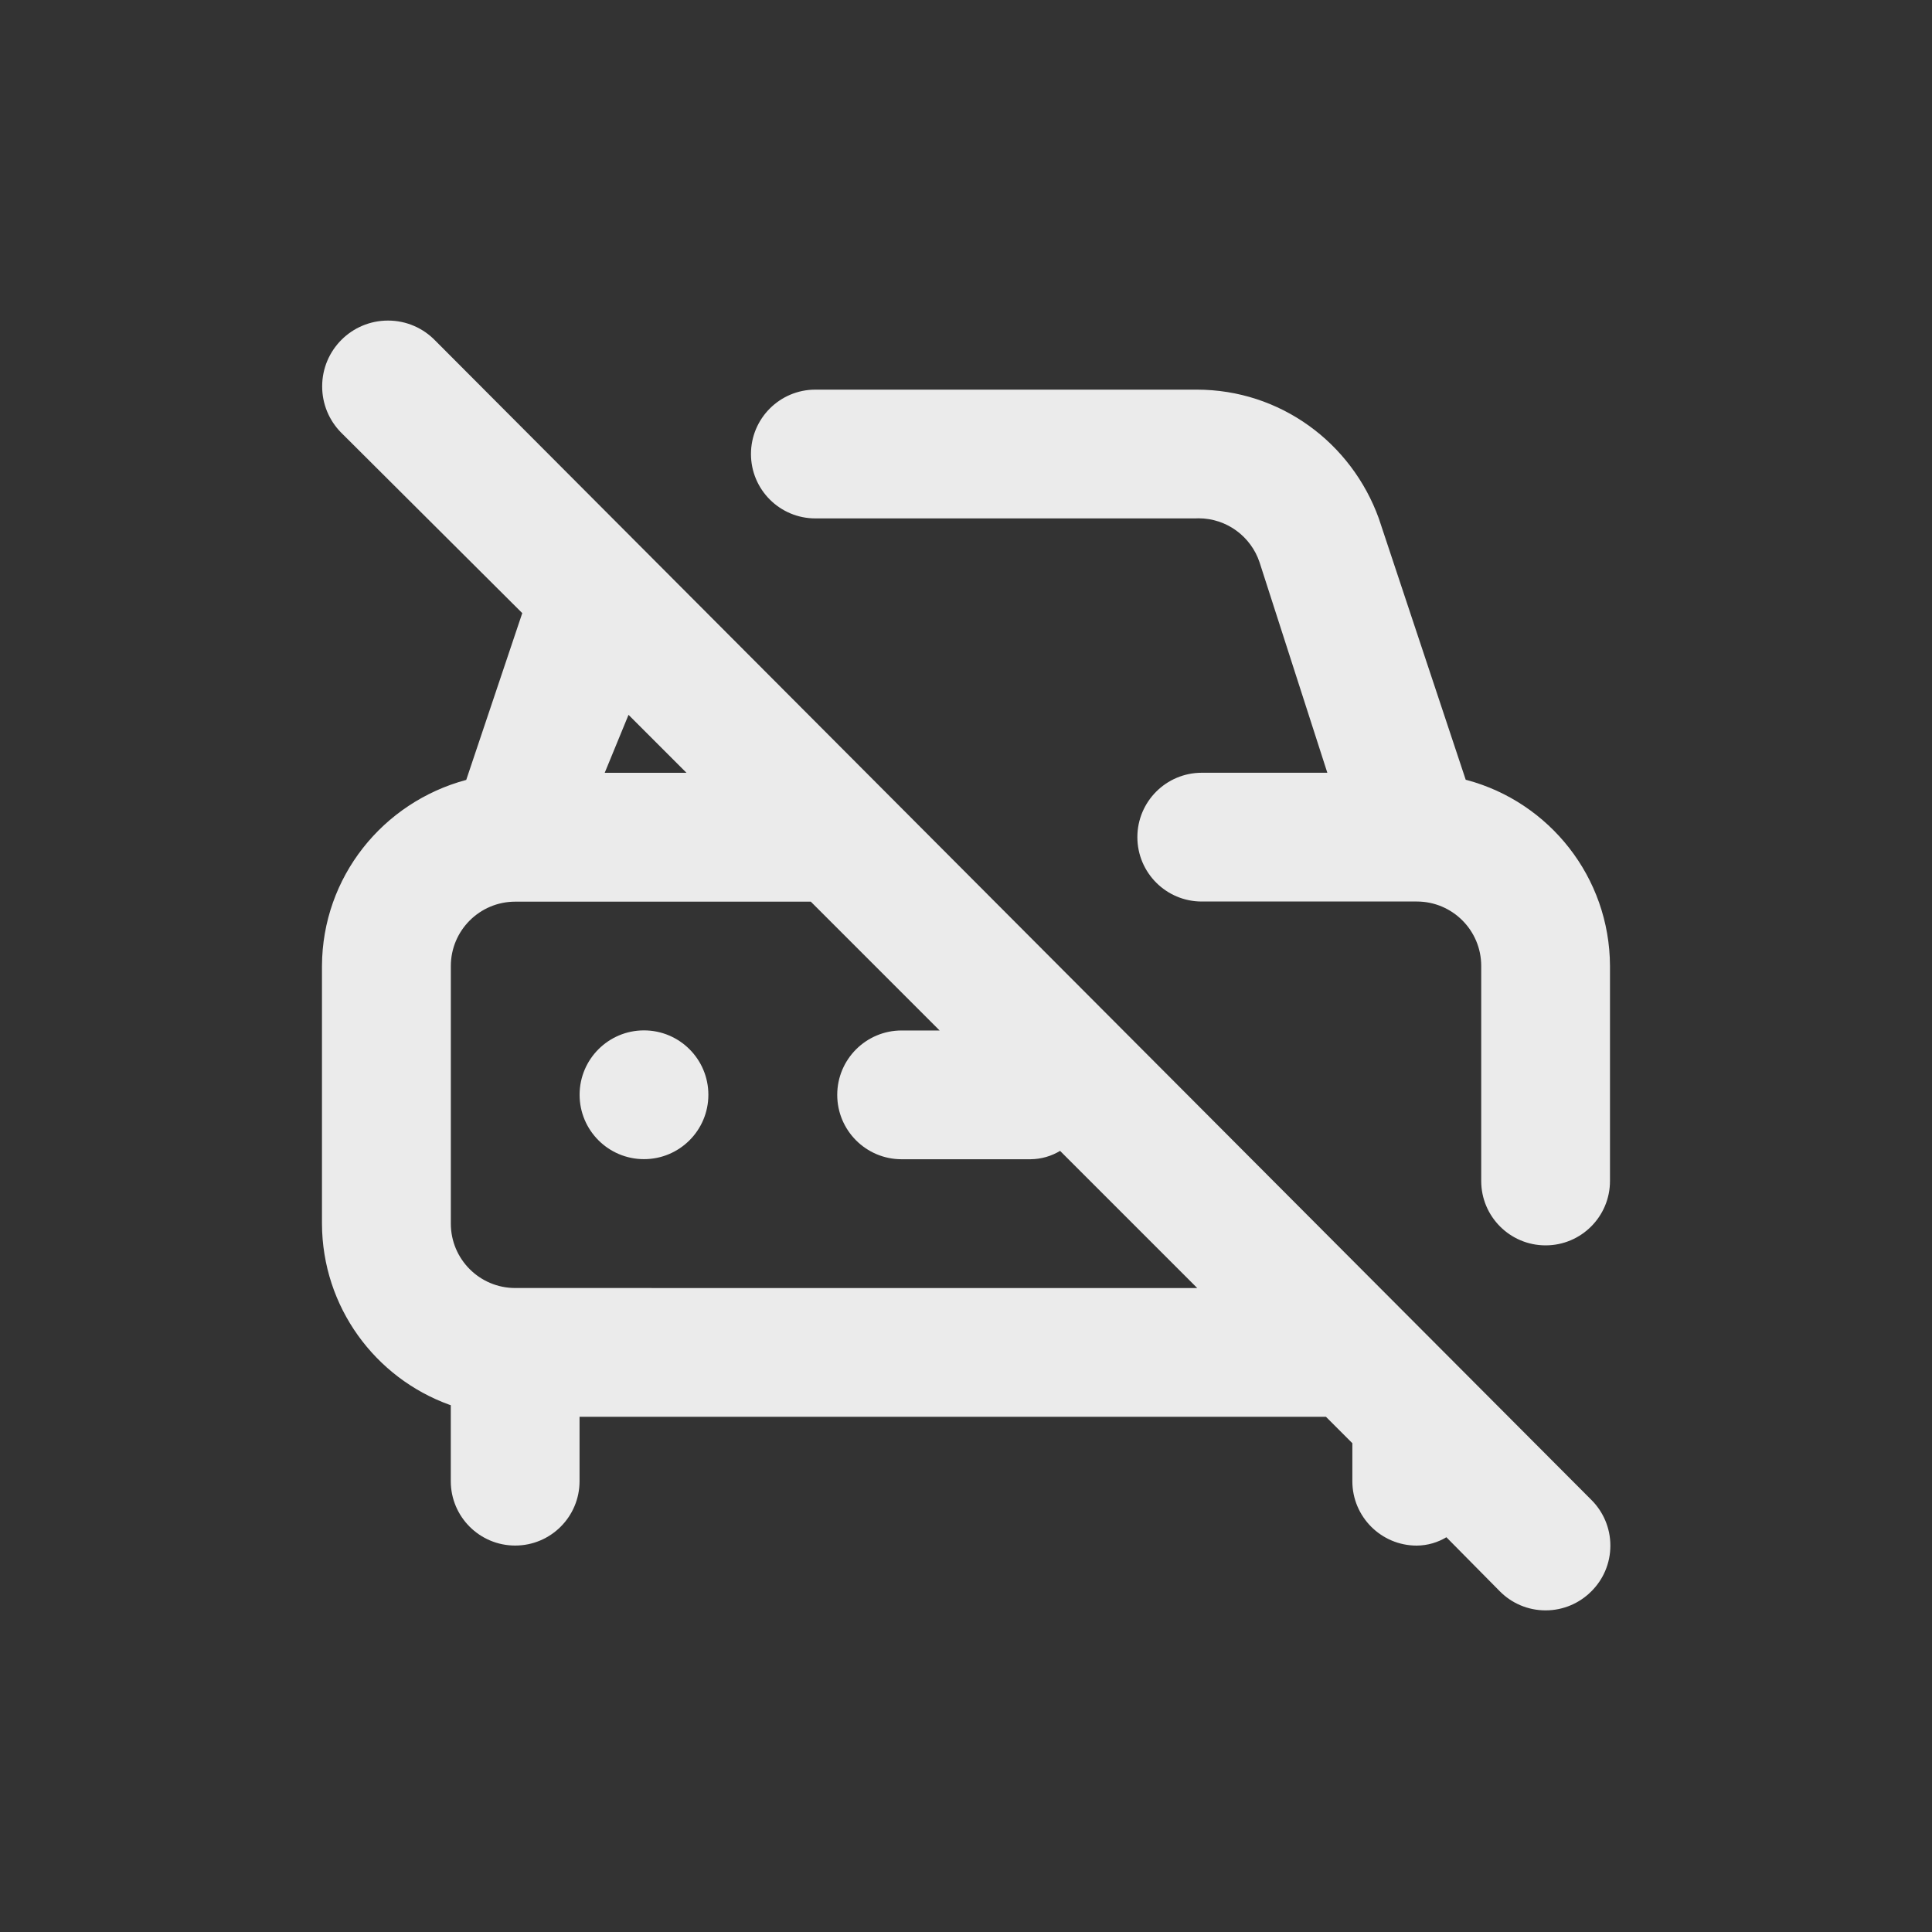 <!-- Generated by IcoMoon.io -->
<svg version="1.1" xmlns="http://www.w3.org/2000/svg" width="40" height="40" viewBox="0 0 40 40">
<rect x="0" y="0" width="40" height="40" fill="#333333" stroke="none"/>
<title>car-slash</title>
<path fill="#ebebeb" d="M13.333 21.333c-0.736 0-1.333 0.597-1.333 1.333s0.597 1.333 1.333 1.333c0.736 0 1.333-0.597 1.333-1.333v0c0-0.736-0.597-1.333-1.333-1.333v0zM30.347 16.147l-1.8-5.413c-0.566-1.567-2.040-2.667-3.771-2.667-0.010 0-0.020 0-0.030 0h-7.865c-0.736 0-1.333 0.597-1.333 1.333s0.597 1.333 1.333 1.333v0h7.867c0.019-0.001 0.042-0.002 0.065-0.002 0.589 0 1.089 0.382 1.265 0.912l0.003 0.009 1.4 4.347h-2.6c-0.736 0-1.333 0.597-1.333 1.333s0.597 1.333 1.333 1.333v0h4.453c0.736 0 1.333 0.597 1.333 1.333v0 4.453c0 0.736 0.597 1.333 1.333 1.333s1.333-0.597 1.333-1.333v0-4.453c-0.008-1.842-1.26-3.39-2.959-3.847l-0.028-0.006zM9.013 7.053c-0.248-0.257-0.595-0.416-0.98-0.416-0.753 0-1.363 0.61-1.363 1.363 0 0.368 0.146 0.702 0.383 0.947l-0-0 3.76 3.747-1.16 3.453c-1.727 0.463-2.979 2.011-2.987 3.852v5.334c0.005 1.727 1.103 3.196 2.639 3.751l0.028 0.009v1.573c0 0.736 0.597 1.333 1.333 1.333s1.333-0.597 1.333-1.333v0-1.333h15.453l0.547 0.547v0.787c0 0.736 0.597 1.333 1.333 1.333v0c0.227-0.002 0.438-0.066 0.619-0.176l-0.005 0.003 1.107 1.12c0.242 0.244 0.577 0.394 0.947 0.394s0.705-0.151 0.947-0.394l0-0c0.244-0.242 0.394-0.577 0.394-0.947s-0.151-0.705-0.394-0.947l-0-0zM13.013 14.8l1.2 1.2h-1.693zM10.667 26.667c-0.736 0-1.333-0.597-1.333-1.333v0-5.333c0-0.736 0.597-1.333 1.333-1.333v0h6.12l2.667 2.667h-0.787c-0.736 0-1.333 0.597-1.333 1.333s0.597 1.333 1.333 1.333v0h2.667c0.227-0.002 0.438-0.066 0.619-0.176l-0.005 0.003 2.84 2.84z"></path>
</svg>
